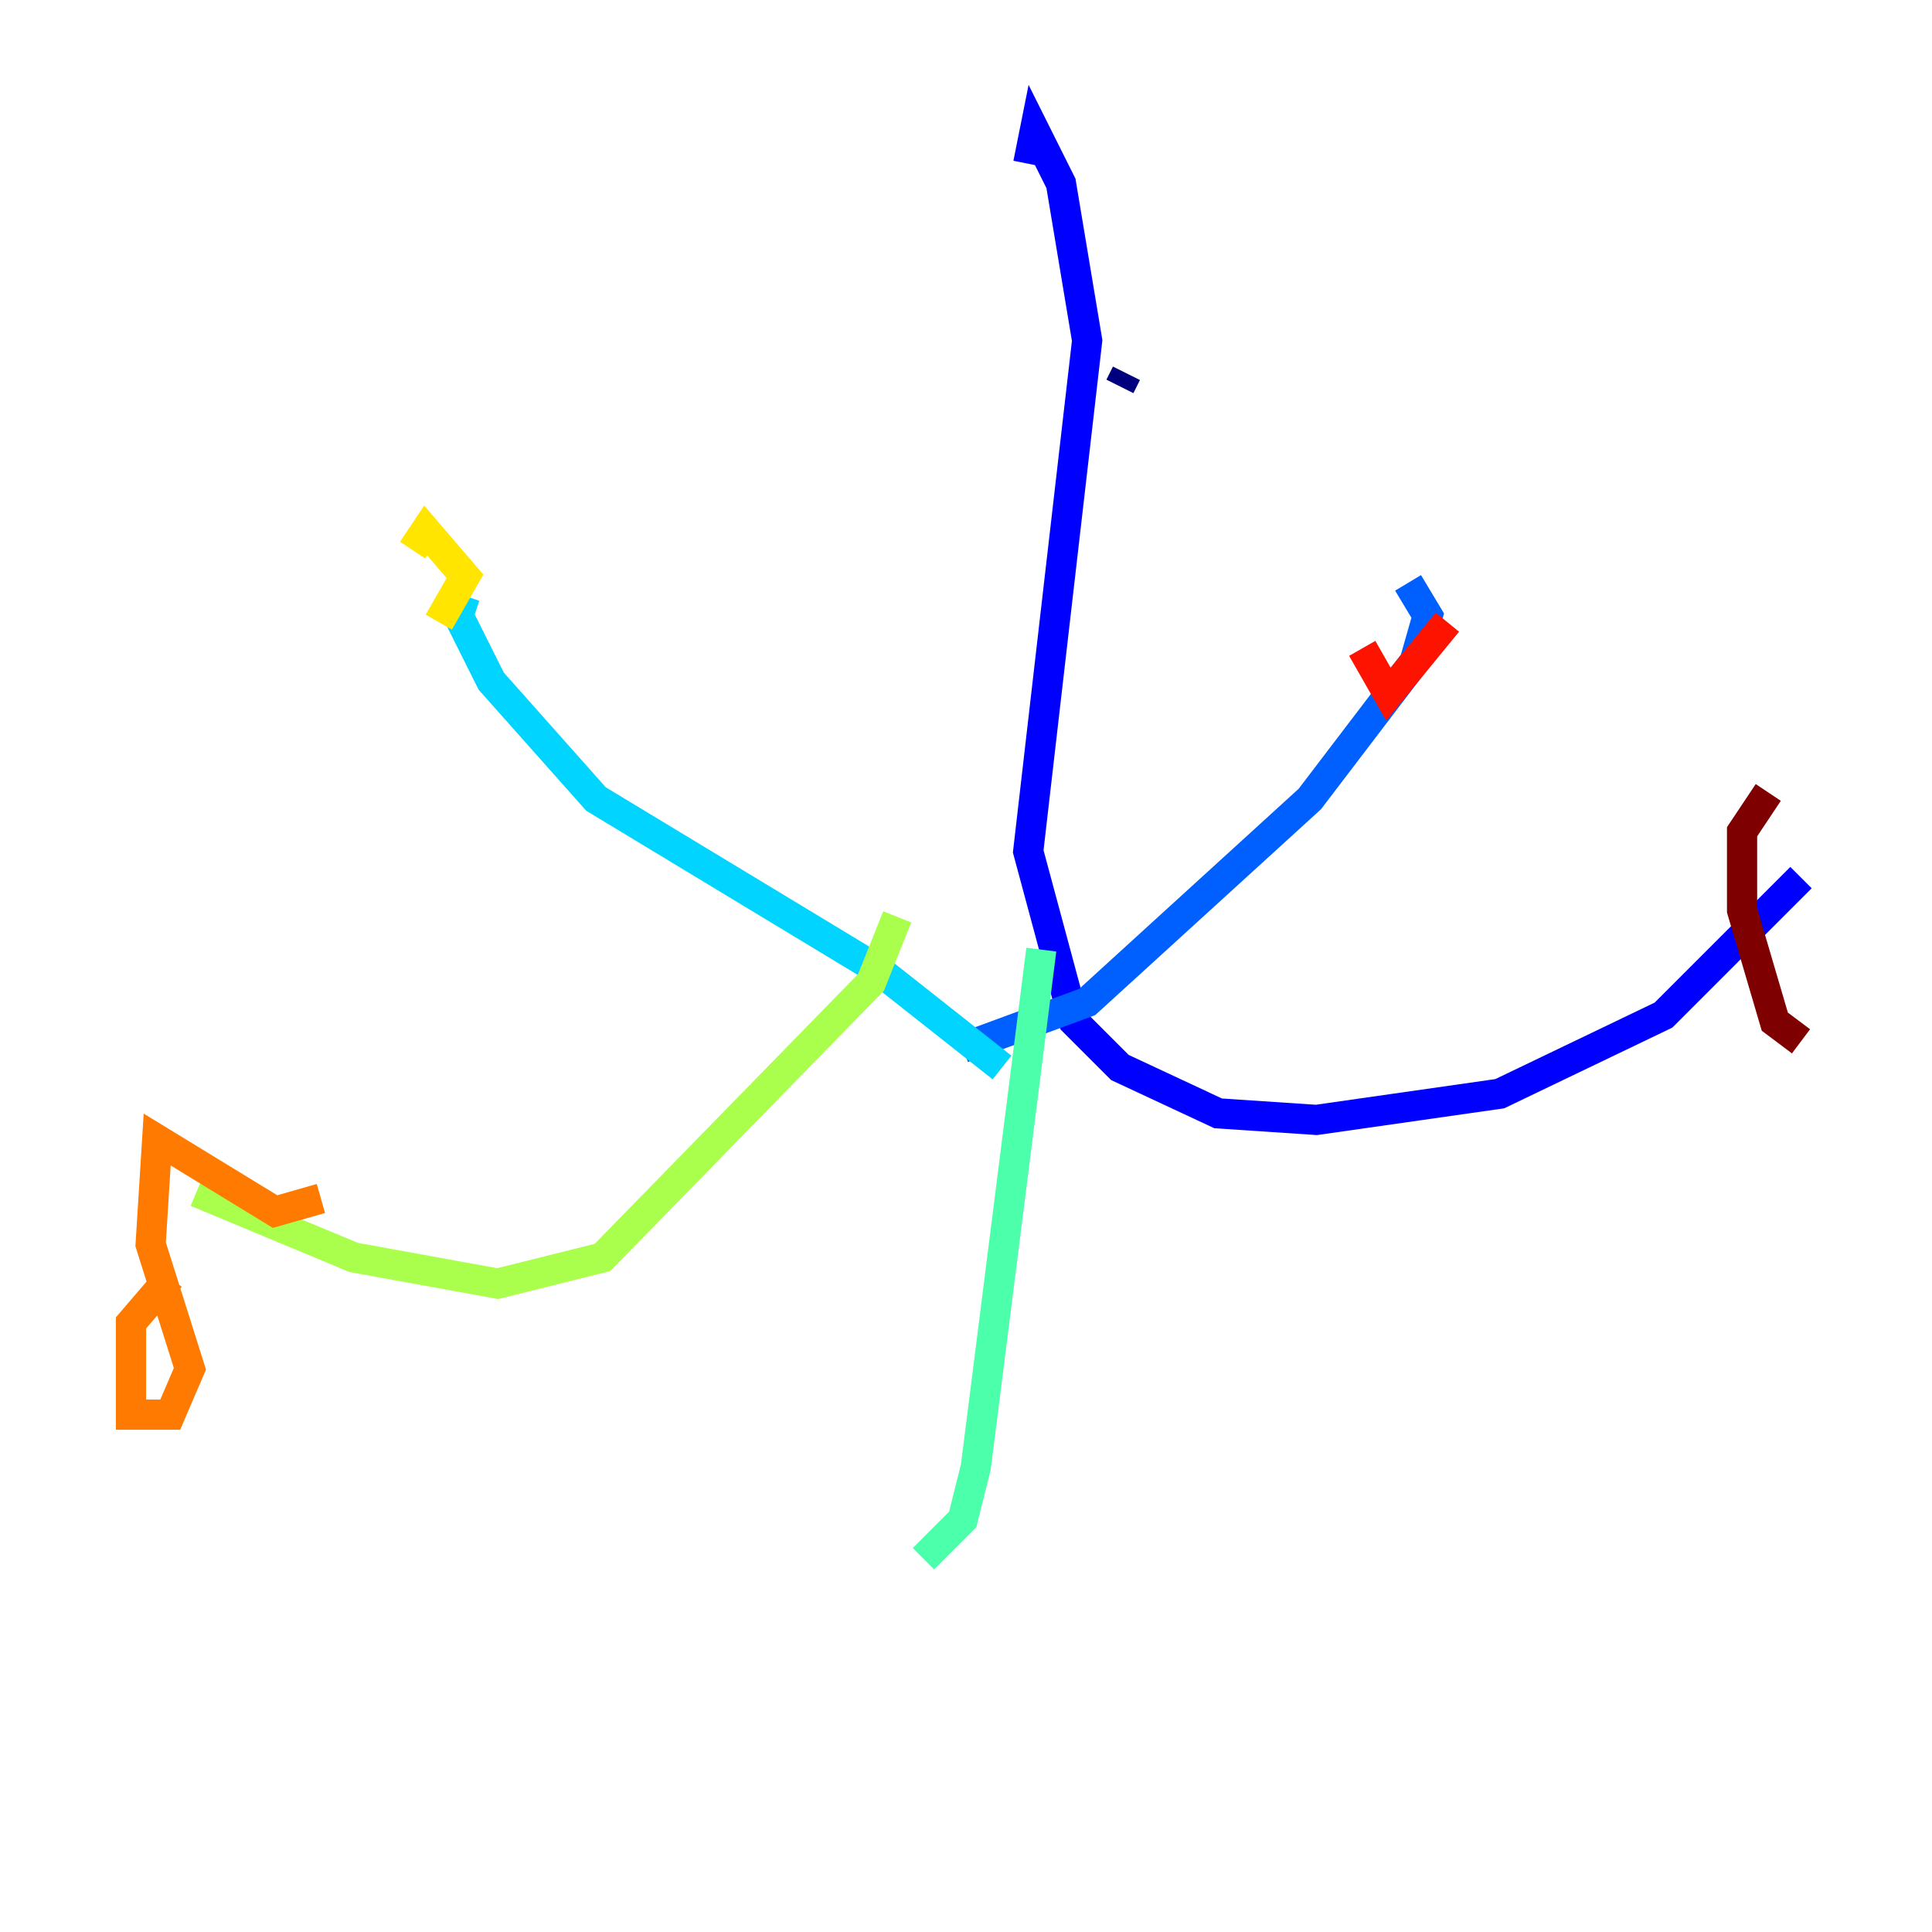 <?xml version="1.0" encoding="utf-8" ?>
<svg baseProfile="tiny" height="128" version="1.2" viewBox="0,0,128,128" width="128" xmlns="http://www.w3.org/2000/svg" xmlns:ev="http://www.w3.org/2001/xml-events" xmlns:xlink="http://www.w3.org/1999/xlink"><defs /><polyline fill="none" points="74.63,24.732 74.197,25.6" stroke="#00007f" stroke-width="2" /><polyline fill="none" points="68.122,10.848 68.556,8.678 70.291,12.149 72.027,22.563 68.122,56.407 71.159,67.688 74.197,70.725 80.705,73.763 87.214,74.197 99.363,72.461 110.21,67.254 119.322,58.142" stroke="#0000fe" stroke-width="2" /><polyline fill="none" points="63.783,69.424 72.027,66.386 86.78,52.936 93.722,43.824 94.59,40.786 93.288,38.617" stroke="#0060ff" stroke-width="2" /><polyline fill="none" points="66.386,70.725 58.142,64.217 39.485,52.936 32.542,45.125 30.373,40.786 30.807,39.485" stroke="#00d4ff" stroke-width="2" /><polyline fill="none" points="68.99,62.915 64.651,97.193 63.783,100.664 61.18,103.268" stroke="#4cffaa" stroke-width="2" /><polyline fill="none" points="59.444,60.746 57.709,65.085 39.919,83.308 32.976,85.044 23.43,83.308 13.017,78.969" stroke="#aaff4c" stroke-width="2" /><polyline fill="none" points="29.071,41.22 30.807,38.183 28.203,35.146 27.336,36.447" stroke="#ffe500" stroke-width="2" /><polyline fill="none" points="11.281,84.61 8.678,87.647 8.678,93.722 11.281,93.722 12.583,90.685 9.98,82.441 10.414,75.498 18.224,80.271 21.261,79.403" stroke="#ff7a00" stroke-width="2" /><polyline fill="none" points="95.891,41.22 91.986,45.993 90.251,42.956" stroke="#fe1200" stroke-width="2" /><polyline fill="none" points="117.153,52.502 115.417,55.105 115.417,60.312 117.586,67.688 119.322,68.99" stroke="#7f0000" stroke-width="2" /></svg>